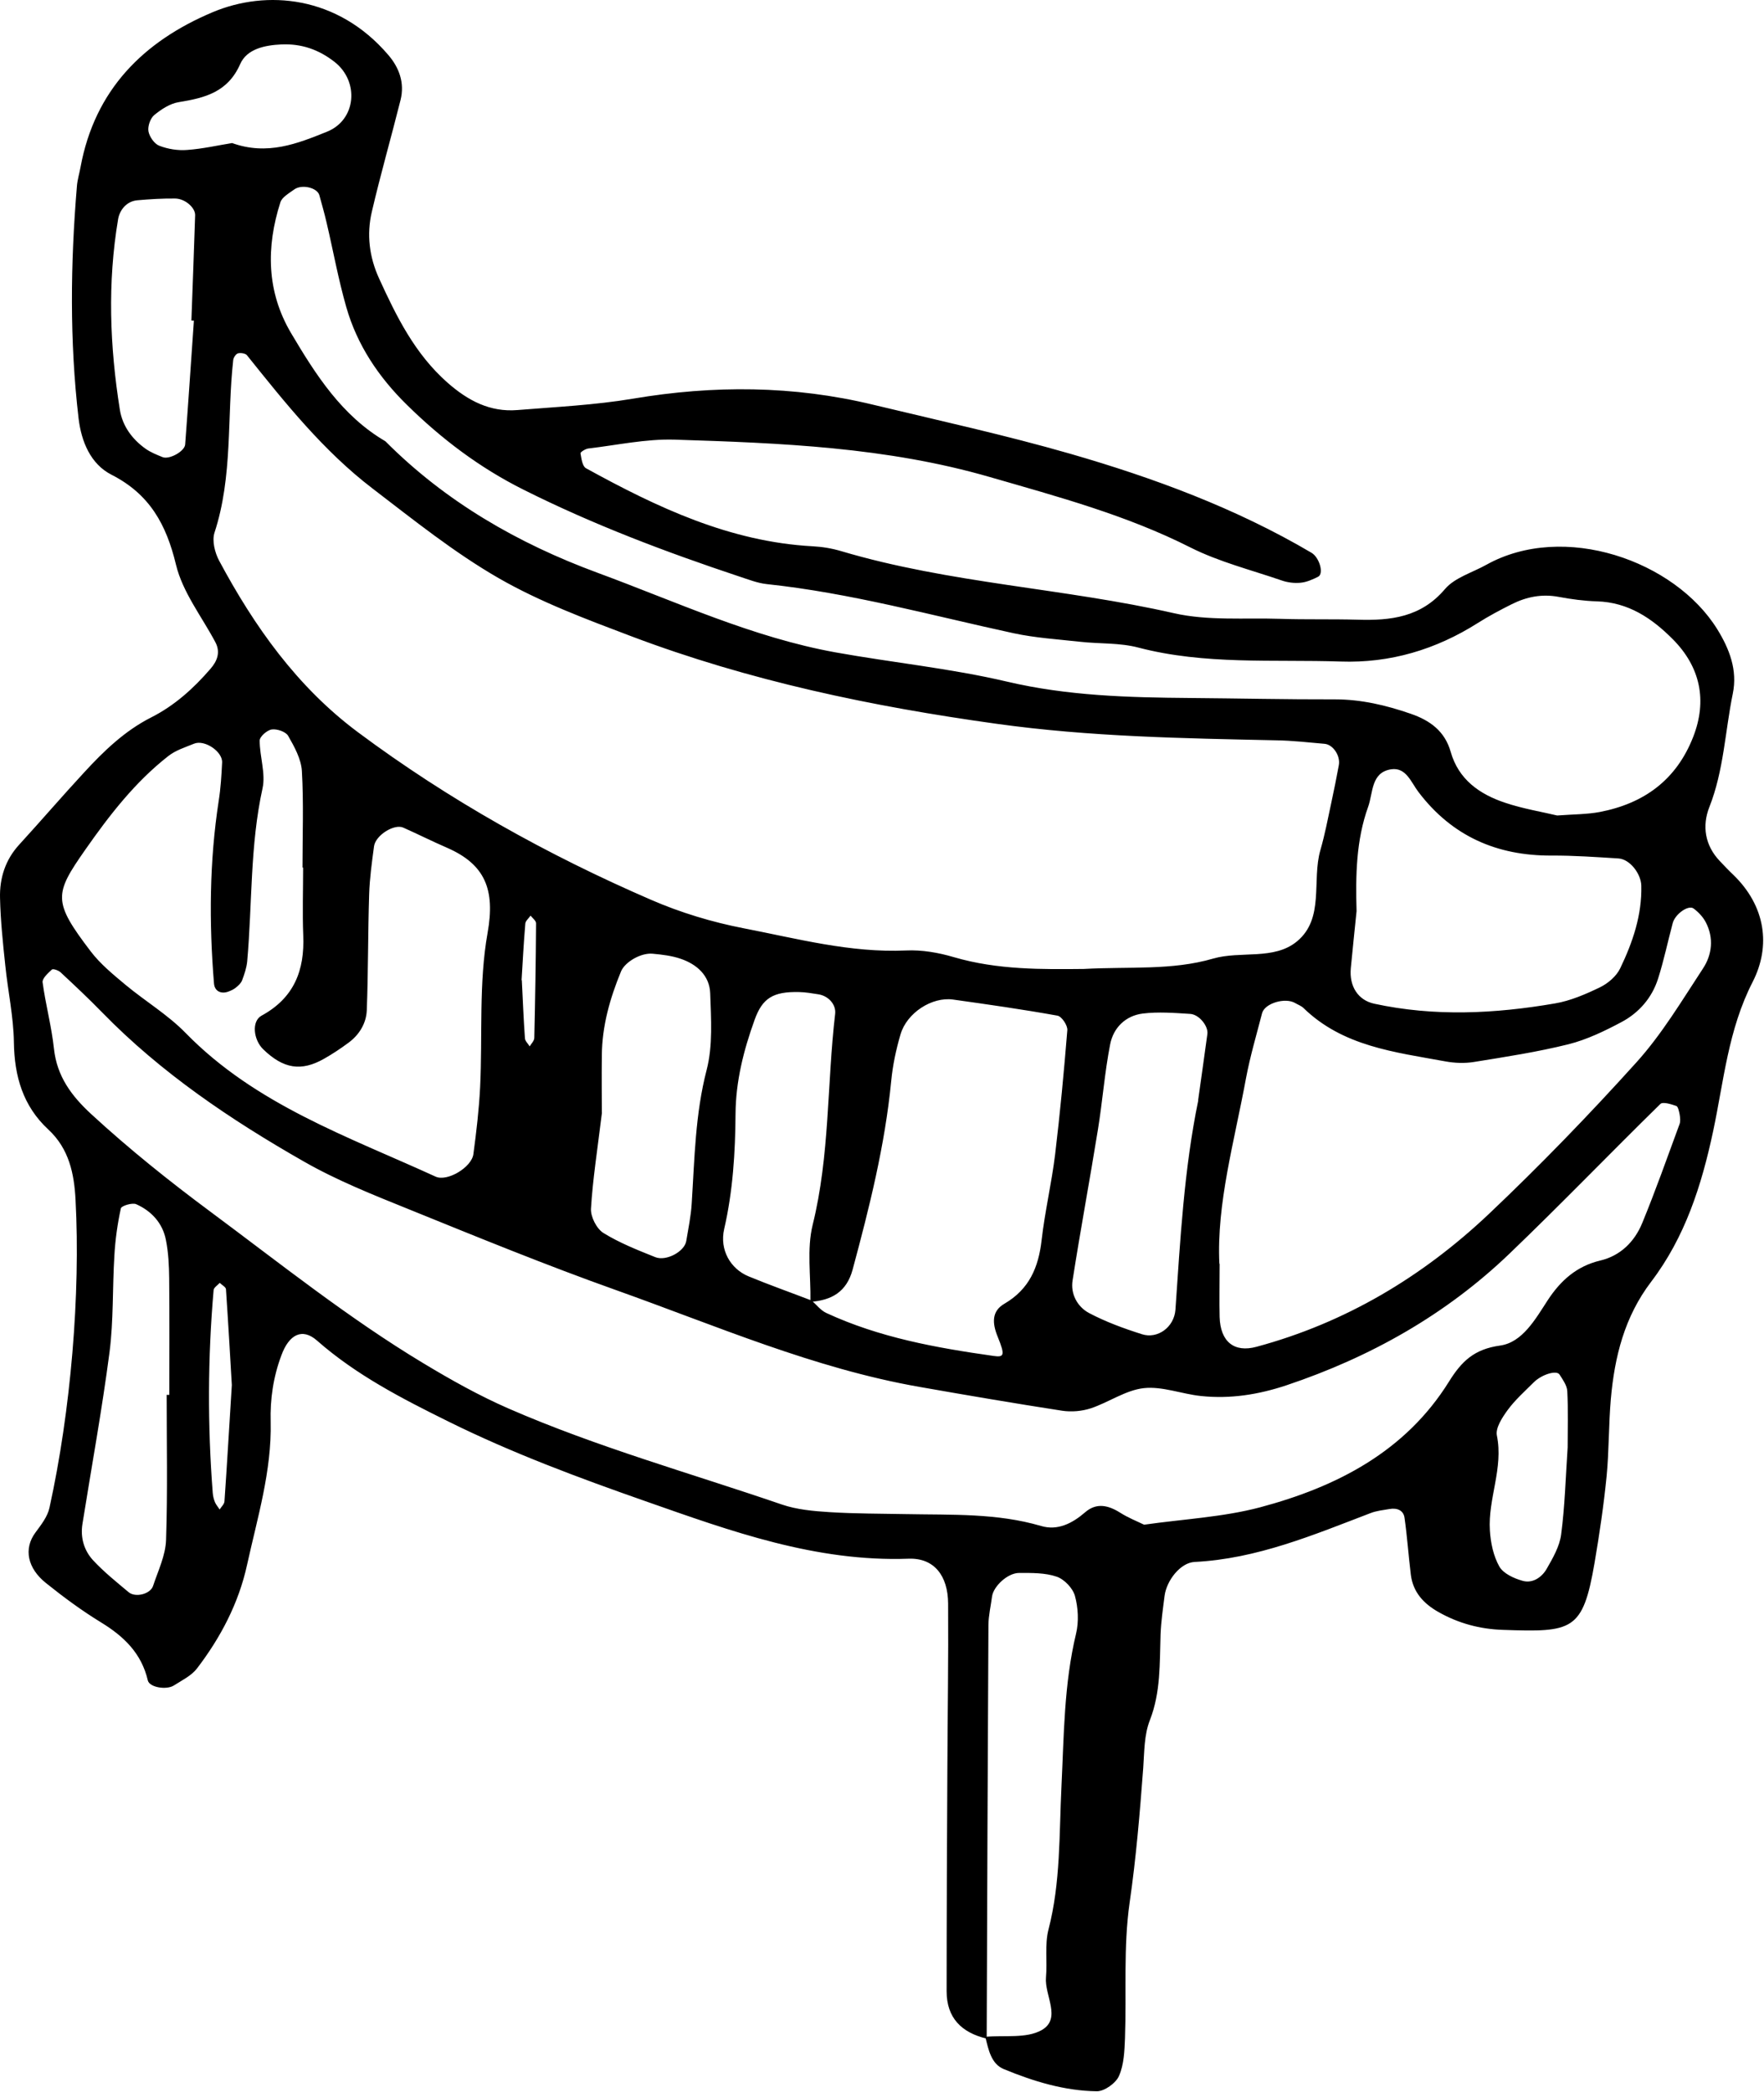 <svg width="695" height="824" viewBox="0 0 695 824" fill="none" xmlns="http://www.w3.org/2000/svg">
<path d="M388.647 802.948C378.86 800.587 372.959 794.833 372.959 784.308C372.959 755.044 373.106 725.78 373.253 696.517C373.352 674.877 373.696 653.236 373.549 631.645C373.499 620.579 367.991 613.595 358.007 613.939C321.416 615.267 288.021 603.119 254.38 591.315C227.97 582.069 201.756 572.331 176.624 559.888C158.328 550.838 140.328 541.592 124.835 527.968C119.032 522.903 113.868 525.657 110.868 533.821C107.671 542.33 106.392 551.084 106.638 560.035C107.081 579.413 101.425 597.758 97.343 616.349C94.048 631.448 86.916 645.023 77.572 657.22C75.359 660.073 71.67 661.843 68.522 663.86C65.621 665.729 58.882 664.647 58.243 661.892C55.735 651.171 48.8 644.531 39.8 639.022C32.226 634.399 25.046 629.088 18.111 623.53C10.832 617.726 9.209 610.005 13.979 603.611C16.192 600.611 18.75 597.365 19.488 593.873C27.898 555.707 31.734 509.672 29.767 472.589C29.226 462.261 27.209 452.473 19.045 444.899C9.061 435.653 5.668 423.947 5.471 410.521C5.323 400.389 3.11 390.356 2.078 380.224C1.143 371.42 0.208 362.518 0.012 353.666C-0.185 345.895 2.078 338.665 7.586 332.665C16.193 323.271 24.455 313.631 33.111 304.286C40.882 295.827 49.144 287.859 59.522 282.597C68.768 277.924 76.293 271.137 82.982 263.366C85.539 260.415 86.965 256.924 84.85 252.94C79.49 242.857 71.965 233.267 69.358 222.496C65.522 206.561 58.981 194.658 43.931 186.986C35.718 182.805 32.029 173.953 30.947 164.706C27.406 134.262 27.75 103.769 30.308 73.276C30.505 70.768 31.292 68.308 31.734 65.8C37.341 35.455 56.423 16.323 83.769 4.814C105.015 -4.137 133 -1.727 152.967 21.634C157.295 26.651 159.459 32.651 157.836 39.291C154.148 54.046 149.918 68.702 146.476 83.506C144.41 92.359 145.492 101.212 149.328 109.622C156.213 124.721 163.492 139.426 176.329 150.738C184.395 157.821 193.051 162.395 203.871 161.509C219.068 160.28 234.413 159.542 249.364 157.034C281.136 151.673 312.612 151.82 343.941 159.395C369.909 165.641 396.024 171.346 421.648 178.723C454.698 188.265 486.913 200.167 516.717 217.725C519.865 219.594 521.684 225.988 519.323 227.168C517.159 228.25 514.75 229.332 512.389 229.529C509.93 229.775 507.225 229.43 504.864 228.594C492.864 224.463 480.322 221.315 469.06 215.659C443.878 202.921 416.976 195.691 390.074 187.92C349.351 176.117 307.596 174.494 265.791 173.166C254.479 172.821 243.118 175.33 231.757 176.658C230.626 176.805 228.658 178.084 228.708 178.527C229.052 180.592 229.446 183.642 230.872 184.429C258.856 199.823 287.48 213.397 320.186 215.168C323.973 215.364 327.809 216.004 331.449 217.086C374.286 229.824 419.14 231.644 462.519 241.529C475.945 244.579 490.356 243.3 504.323 243.743C514.504 244.087 524.684 243.792 534.865 244.087C547.947 244.48 559.849 243.152 569.292 232.037C573.128 227.512 580.063 225.545 585.621 222.447C616.114 205.479 659.837 220.774 676.608 247.874C681.378 255.596 684.624 263.957 682.706 273.203C679.657 288.105 679.165 303.499 673.46 317.91C670.558 325.287 671.689 332.96 677.591 339.157C679.362 341.026 681.083 342.845 682.952 344.616C695.591 356.862 697.805 372.552 690.526 386.765C680.886 405.553 679.165 425.767 674.984 445.44C670.41 466.982 663.869 487.344 650.541 504.853C640.016 518.673 636.131 534.411 634.655 551.035C633.77 561.166 633.967 571.396 632.983 581.528C631.852 592.889 630.179 604.201 628.261 615.464C623.638 642.465 619.606 642.908 592.162 641.973C583.063 641.678 574.653 639.416 566.735 634.94C560.833 631.596 556.751 627.12 555.866 620.333C554.931 612.808 554.439 605.234 553.357 597.758C552.964 594.955 550.505 593.824 547.456 594.365C544.948 594.807 542.39 595.053 540.079 595.939C517.553 604.545 495.274 613.989 470.634 615.218C465.076 615.513 459.617 622.497 458.83 628.596C458.191 633.612 457.452 638.678 457.256 643.744C456.862 655.154 457.354 666.515 453.026 677.582C450.764 683.336 450.863 690.074 450.42 696.369C449.092 714.124 447.616 731.781 445.059 749.437C442.55 766.946 443.878 784.996 443.239 802.751C443.042 807.768 442.846 813.178 440.878 817.653C439.649 820.506 435.173 823.703 432.173 823.703C419.435 823.555 407.238 819.817 395.533 814.997C390.467 812.932 389.434 807.227 388.205 802.259C395.68 801.571 404.336 802.997 410.337 799.653C418.402 795.128 411.468 785.931 412.107 778.848C412.648 772.602 411.566 765.963 413.091 760.011C417.91 741.42 417.271 722.534 418.206 703.648C419.189 683.533 419.189 663.319 423.96 643.449C425.091 638.727 424.796 633.268 423.517 628.596C422.681 625.546 419.337 622.054 416.337 621.022C411.763 619.448 406.5 619.546 401.533 619.546C396.959 619.546 391.401 624.858 390.86 628.793C390.368 632.53 389.484 636.268 389.434 640.006C389.139 694.254 388.942 748.503 388.746 802.751L388.647 802.948ZM319.301 512.722C319.498 502.59 317.825 492.016 320.186 482.425C326.973 455.031 325.793 426.997 329.039 399.356C329.481 395.667 326.383 392.225 322.399 391.634C319.891 391.241 317.383 390.798 314.874 390.749C304.497 390.503 300.366 393.208 297.317 401.668C292.989 413.668 289.89 425.816 289.792 438.751C289.693 453.949 288.759 469.146 285.316 484.098C283.447 492.262 287.775 499.787 294.955 502.738C303.169 506.131 311.53 509.082 319.842 512.279C321.711 513.951 323.334 516.115 325.547 517.148C346.449 526.837 368.827 530.87 391.402 534.067C395.582 534.657 396.123 533.969 393.074 526.493C390.861 521.083 390.713 516.411 395.73 513.509C405.517 507.804 409.156 499.197 410.386 488.475C411.665 477.212 414.32 466.048 415.697 454.785C417.665 438.456 419.189 422.128 420.517 405.75C420.665 403.881 418.304 400.34 416.632 400.045C402.96 397.586 389.188 395.618 375.466 393.7C367.155 392.569 357.318 398.913 354.81 407.373C353.04 413.373 351.712 419.619 351.121 425.865C348.662 451.145 342.515 475.638 335.924 500.082C333.514 508.935 327.613 512.131 319.35 512.771L319.301 512.722ZM426.96 381.65C445.157 380.667 461.732 382.29 477.962 377.568C488.831 374.421 501.913 378.306 511.012 370.781C521.93 361.731 516.766 346.878 520.209 334.878C521.979 328.779 523.16 322.533 524.488 316.336C525.57 311.369 526.553 306.401 527.488 301.385C528.176 297.696 525.225 293.269 521.881 292.974C515.536 292.433 509.241 291.696 502.897 291.597C466.109 290.81 429.517 290.22 392.778 285.105C343.449 278.269 295.251 268.186 248.774 250.628C230.97 243.89 212.871 237.152 196.445 227.709C178.936 217.627 162.951 204.79 146.82 192.445C127.491 177.69 112.393 158.755 97.294 139.918C96.704 139.181 94.786 138.885 93.753 139.181C92.917 139.426 91.982 140.853 91.884 141.836C89.376 164.46 91.785 187.625 84.507 209.807C83.474 213.004 84.654 217.676 86.326 220.824C100.245 246.792 117.065 270.547 141.016 288.4C176.87 315.106 215.675 336.747 256.594 354.452C268.152 359.469 280.546 363.207 292.939 365.617C314.088 369.699 335.039 375.355 356.925 374.371C363.171 374.076 369.712 375.207 375.712 376.978C393.123 382.093 410.878 381.798 426.96 381.65ZM450.616 600.562C466.502 598.299 481.946 597.562 496.553 593.676C526.603 585.659 553.653 571.79 570.817 544.297C575.883 536.133 580.801 531.411 591.031 529.985C599.834 528.755 604.949 519.558 609.818 512.082C614.884 504.361 621.18 498.705 630.524 496.491C638.442 494.623 644 489.065 647 481.786C652.312 468.9 656.935 455.768 661.755 442.686C662.148 441.555 661.951 440.128 661.755 438.899C661.509 437.718 661.164 435.85 660.427 435.604C658.41 434.915 655.164 433.882 654.18 434.817C634.262 454.342 614.884 474.458 594.72 493.786C569.588 517.886 539.882 534.559 506.881 545.625C495.815 549.314 484.651 551.084 473.142 549.855C465.617 549.068 457.944 545.969 450.666 546.756C443.485 547.543 436.845 552.363 429.714 554.724C426.222 555.855 422.14 556.199 418.5 555.658C399.713 552.756 380.975 549.56 362.237 546.264C320.678 538.985 282.119 522.165 242.724 508.148C215.232 498.361 188.182 487.294 161.132 476.327C147.017 470.622 132.754 464.965 119.622 457.441C90.9 441.063 63.506 422.619 40.243 398.766C34.931 393.307 29.373 388.093 23.816 382.929C22.98 382.191 20.914 381.454 20.422 381.896C18.898 383.323 16.586 385.388 16.783 386.913C17.963 395.667 20.324 404.323 21.259 413.078C22.439 423.996 28.193 431.669 35.915 438.8C50.866 452.572 66.653 465.211 83.031 477.36C110.524 497.77 137.328 519.214 166.739 536.919C177.608 543.461 188.723 549.707 200.33 554.773C235.298 570.019 272.037 580.249 308.038 592.594C313.94 594.611 320.481 595.201 326.777 595.594C336.908 596.234 347.089 596.184 357.269 596.381C375.024 596.725 392.779 595.939 410.189 601.054C416.681 602.972 422.435 600.07 427.55 595.643C432.026 591.758 436.698 592.889 441.37 595.84C444.469 597.807 447.961 599.185 450.813 600.562H450.616ZM613.507 321.205C620.195 320.713 625.311 320.762 630.278 319.828C647.688 316.484 660.476 307.237 667.115 290.22C672.673 275.957 669.968 262.776 659.099 251.809C650.787 243.448 641.541 237.25 629.196 236.857C624.13 236.709 619.015 236.021 614.048 235.086C607.457 233.857 601.408 235.087 595.604 237.988C591.08 240.251 586.555 242.661 582.276 245.366C565.751 255.842 547.702 261.252 528.176 260.563C501.569 259.678 474.765 261.94 448.453 255.055C441.174 253.136 433.305 253.628 425.681 252.792C416.829 251.809 407.927 251.268 399.271 249.399C367.007 242.415 335.088 233.562 302.136 230.07C298.399 229.676 294.759 228.201 291.12 227.021C262.152 217.381 233.675 206.61 206.281 192.888C188.871 184.183 173.968 172.871 160.295 159.444C149.18 148.525 140.721 135.935 136.442 120.983C133.295 110.015 131.278 98.752 128.672 87.686C127.836 84.047 126.803 80.457 125.819 76.866C124.983 73.915 118.885 72.44 115.885 74.653C113.868 76.129 111.114 77.653 110.475 79.67C104.819 97.326 105.015 114.835 114.655 131.164C124.393 147.591 134.672 163.772 151.836 173.805C175.591 197.659 204.067 214.036 235.396 225.594C266.381 237.005 296.53 251.071 329.285 256.973C351.761 261.006 374.581 263.268 396.762 268.481C420.616 274.088 444.567 274.728 468.716 274.924C487.798 275.072 506.881 275.515 525.963 275.465C536.341 275.465 546.078 277.777 555.767 281.121C563.489 283.777 569.244 288.007 571.555 296.122C574.654 307.04 582.916 312.795 592.851 316.139C599.982 318.549 607.556 319.779 613.507 321.205ZM119.475 341.714C119.475 341.714 119.278 341.714 119.179 341.714C119.179 329.025 119.672 316.287 118.934 303.647C118.639 298.925 115.983 294.105 113.524 289.827C112.59 288.204 109.146 287.023 107.081 287.318C105.261 287.564 102.31 290.122 102.31 291.696C102.31 297.991 104.72 304.631 103.441 310.483C98.474 333.009 99.409 355.977 97.392 378.699C97.146 381.159 96.31 383.667 95.425 386.028C95.031 387.159 93.999 388.142 93.015 388.929C92.13 389.667 90.998 390.208 89.867 390.602C87.113 391.585 84.555 390.454 84.31 387.355C82.342 363.305 82.49 339.304 86.179 315.352C86.966 310.385 87.261 305.368 87.507 300.352C87.752 296.024 80.572 291.204 76.441 292.925C72.949 294.351 69.161 295.532 66.309 297.794C53.177 308.073 43.096 321.107 33.603 334.681C21.357 352.19 20.717 355.043 35.767 374.765C39.554 379.732 44.62 383.864 49.44 387.897C57.26 394.389 66.161 399.7 73.195 406.93C100.736 435.112 137.082 447.653 171.607 463.441C176.181 465.556 185.821 459.801 186.51 454.588C187.69 445.834 188.723 436.981 189.166 428.177C190.149 407.914 188.575 387.208 192.117 367.387C195.117 350.469 191.231 340.485 176.083 333.894C170.28 331.386 164.624 328.533 158.87 325.976C155.328 324.402 147.951 328.976 147.361 333.353C146.525 339.599 145.64 345.944 145.443 352.239C144.951 367.486 145.098 382.732 144.508 397.93C144.311 403.045 141.557 407.619 137.229 410.766C134.18 413.029 130.984 415.144 127.688 417.013C118.688 422.128 111.655 420.996 103.736 413.324C99.851 409.586 99.015 402.258 103.048 400.045C115.885 393.061 120.065 382.191 119.475 368.371C119.131 359.518 119.426 350.616 119.426 341.714H119.475ZM480.519 497.77C480.519 506.082 480.372 512.427 480.519 518.722C480.814 528.559 486.323 532.837 495.028 530.477C530.094 521.034 560.341 502.934 586.457 478.294C606.67 459.162 626.097 439.095 644.737 418.439C654.82 407.274 662.689 394.044 671.001 381.404C674.542 375.994 675.279 369.453 672.083 363.305C671.001 361.19 669.181 359.272 667.263 357.846C665.246 356.321 660.033 359.961 659.049 363.551C657.082 370.879 655.558 378.306 653.246 385.536C650.836 393.061 645.721 398.913 638.885 402.553C632.245 406.094 625.212 409.488 617.982 411.307C605.736 414.357 593.195 416.275 580.703 418.291C577.014 418.882 573.079 418.734 569.391 418.045C549.521 414.406 529.062 412.144 513.52 396.995C512.635 396.159 511.356 395.717 510.274 395.077C506.339 392.766 498.224 395.176 497.241 399.11C495.027 407.668 492.52 416.127 490.897 424.783C486.323 449.621 479.29 474.113 480.421 497.77H480.519ZM534.472 358.879C533.734 366.355 532.898 373.83 532.21 381.306C531.521 388.536 535.111 393.946 541.357 395.323C565.112 400.487 588.965 399.307 612.671 395.225C618.77 394.192 624.77 391.585 630.376 388.88C633.524 387.356 636.868 384.503 638.344 381.404C643.262 371.174 646.95 360.453 646.655 348.796C646.508 344.124 642.18 338.419 637.655 338.124C628.901 337.583 620.097 336.943 611.294 336.993C589.703 337.091 572.047 329.32 558.866 311.959C555.964 308.172 553.997 302.122 548.095 303.008C540.128 304.237 541.013 312.254 539.045 317.762C534.275 330.992 534.078 344.911 534.472 358.879ZM472.06 433.292C473.289 424.587 474.519 415.931 475.699 407.225C476.092 404.176 472.453 399.553 468.912 399.356C462.715 398.963 456.371 398.471 450.272 399.208C443.485 400.045 438.665 404.766 437.387 411.357C435.223 422.423 434.387 433.784 432.567 444.948C429.37 464.769 425.681 484.491 422.583 504.361C421.747 509.623 424.451 514.689 429.025 517.148C435.616 520.64 442.747 523.247 449.878 525.509C456.125 527.526 462.617 522.706 463.109 515.869C465.027 488.229 466.502 460.588 472.109 433.39L472.06 433.292ZM237.167 438.21C235.298 453.408 233.527 464.67 232.839 476.032C232.642 479.228 235.052 483.95 237.708 485.622C244.053 489.557 251.184 492.36 258.168 495.164C262.496 496.885 269.676 492.95 270.365 488.868C271.201 483.901 272.234 478.933 272.529 473.966C273.66 456.359 273.906 438.751 278.43 421.341C280.89 411.799 280.152 401.274 279.808 391.192C279.562 384.306 274.595 379.831 268.25 377.667C264.709 376.437 260.873 375.994 257.135 375.65C252.463 375.207 246.216 378.945 244.692 382.585C240.315 393.208 237.216 404.078 237.118 415.635C237.02 424.488 237.118 433.341 237.118 438.309L237.167 438.21ZM65.768 549.412H66.703C66.703 534.116 66.801 518.87 66.653 503.574C66.604 498.508 66.358 493.393 65.375 488.426C64.096 481.786 59.719 477.015 53.669 474.31C52.096 473.622 47.866 474.95 47.62 475.933C46.292 482.032 45.407 488.327 45.062 494.573C44.276 507.263 44.767 520.099 43.144 532.641C40.194 555.265 36.062 577.79 32.472 600.316C31.636 605.628 33.111 610.644 36.603 614.48C40.882 619.104 45.849 623.087 50.669 627.12C53.374 629.383 59.276 627.858 60.309 624.661C62.276 618.71 65.227 612.661 65.424 606.562C66.063 587.479 65.669 568.396 65.669 549.314L65.768 549.412ZM76.391 126.295C76.047 126.295 75.752 126.295 75.408 126.246C75.9 112.425 76.441 98.605 76.883 84.785C76.981 81.834 72.949 78.243 69.014 78.194C64.047 78.145 59.079 78.44 54.112 78.883C49.735 79.276 47.128 82.867 46.538 86.309C42.309 111.343 43.242 136.426 47.226 161.411C48.259 167.805 52.046 172.969 57.358 176.756C59.374 178.182 61.735 179.117 64.047 180.051C66.653 181.133 72.752 177.789 72.949 175.084C74.178 158.854 75.26 142.574 76.391 126.295ZM91.343 56.308C105.311 61.374 117.213 56.554 128.819 51.882C140.377 47.258 141.656 32.11 131.82 24.389C125.524 19.47 118.737 17.159 110.868 17.503C104.376 17.798 97.293 19.224 94.638 25.225C89.769 36.291 80.769 38.553 70.49 40.225C66.998 40.766 63.555 43.029 60.751 45.34C59.227 46.619 58.145 49.718 58.489 51.734C58.883 53.849 60.801 56.652 62.719 57.39C66.112 58.718 70.096 59.357 73.735 59.062C79.932 58.62 86.081 57.193 91.392 56.357L91.343 56.308ZM617.638 570.167C617.638 562.986 617.884 555.461 617.491 547.936C617.392 545.723 615.72 543.412 614.442 541.395C613.261 539.575 607.457 541.346 604.31 544.444C600.769 547.986 596.933 551.379 593.982 555.412C591.867 558.314 589.162 562.445 589.752 565.396C592.408 578.282 586.211 590.283 586.998 602.775C587.293 607.644 588.375 612.857 590.736 617.038C592.309 619.792 596.49 621.71 599.883 622.645C603.769 623.776 607.408 621.317 609.326 618.022C611.786 613.743 614.491 609.07 615.081 604.349C616.556 593.135 616.852 581.823 617.638 570.118V570.167ZM91.343 545.576C90.753 535.542 89.965 521.673 89.031 507.804C88.982 506.918 87.408 506.131 86.572 505.295C85.736 506.23 84.211 507.164 84.162 508.148C81.85 534.756 81.752 561.412 83.818 588.02C83.916 589.25 84.211 590.529 84.703 591.709C85.145 592.742 85.932 593.578 86.523 594.561C87.211 593.479 88.391 592.447 88.441 591.315C89.424 577.348 90.212 563.38 91.343 545.526V545.576ZM205.592 386.077C205.986 393.897 206.281 401.471 206.822 408.996C206.92 410.078 208.051 411.111 208.691 412.143C209.33 411.061 210.461 409.98 210.511 408.848C210.855 393.798 211.101 378.699 211.199 363.65C211.199 362.666 209.822 361.633 209.035 360.649C208.346 361.682 207.068 362.666 206.97 363.797C206.33 371.322 205.937 378.847 205.494 386.077H205.592Z" fill="black"/>
</svg>
